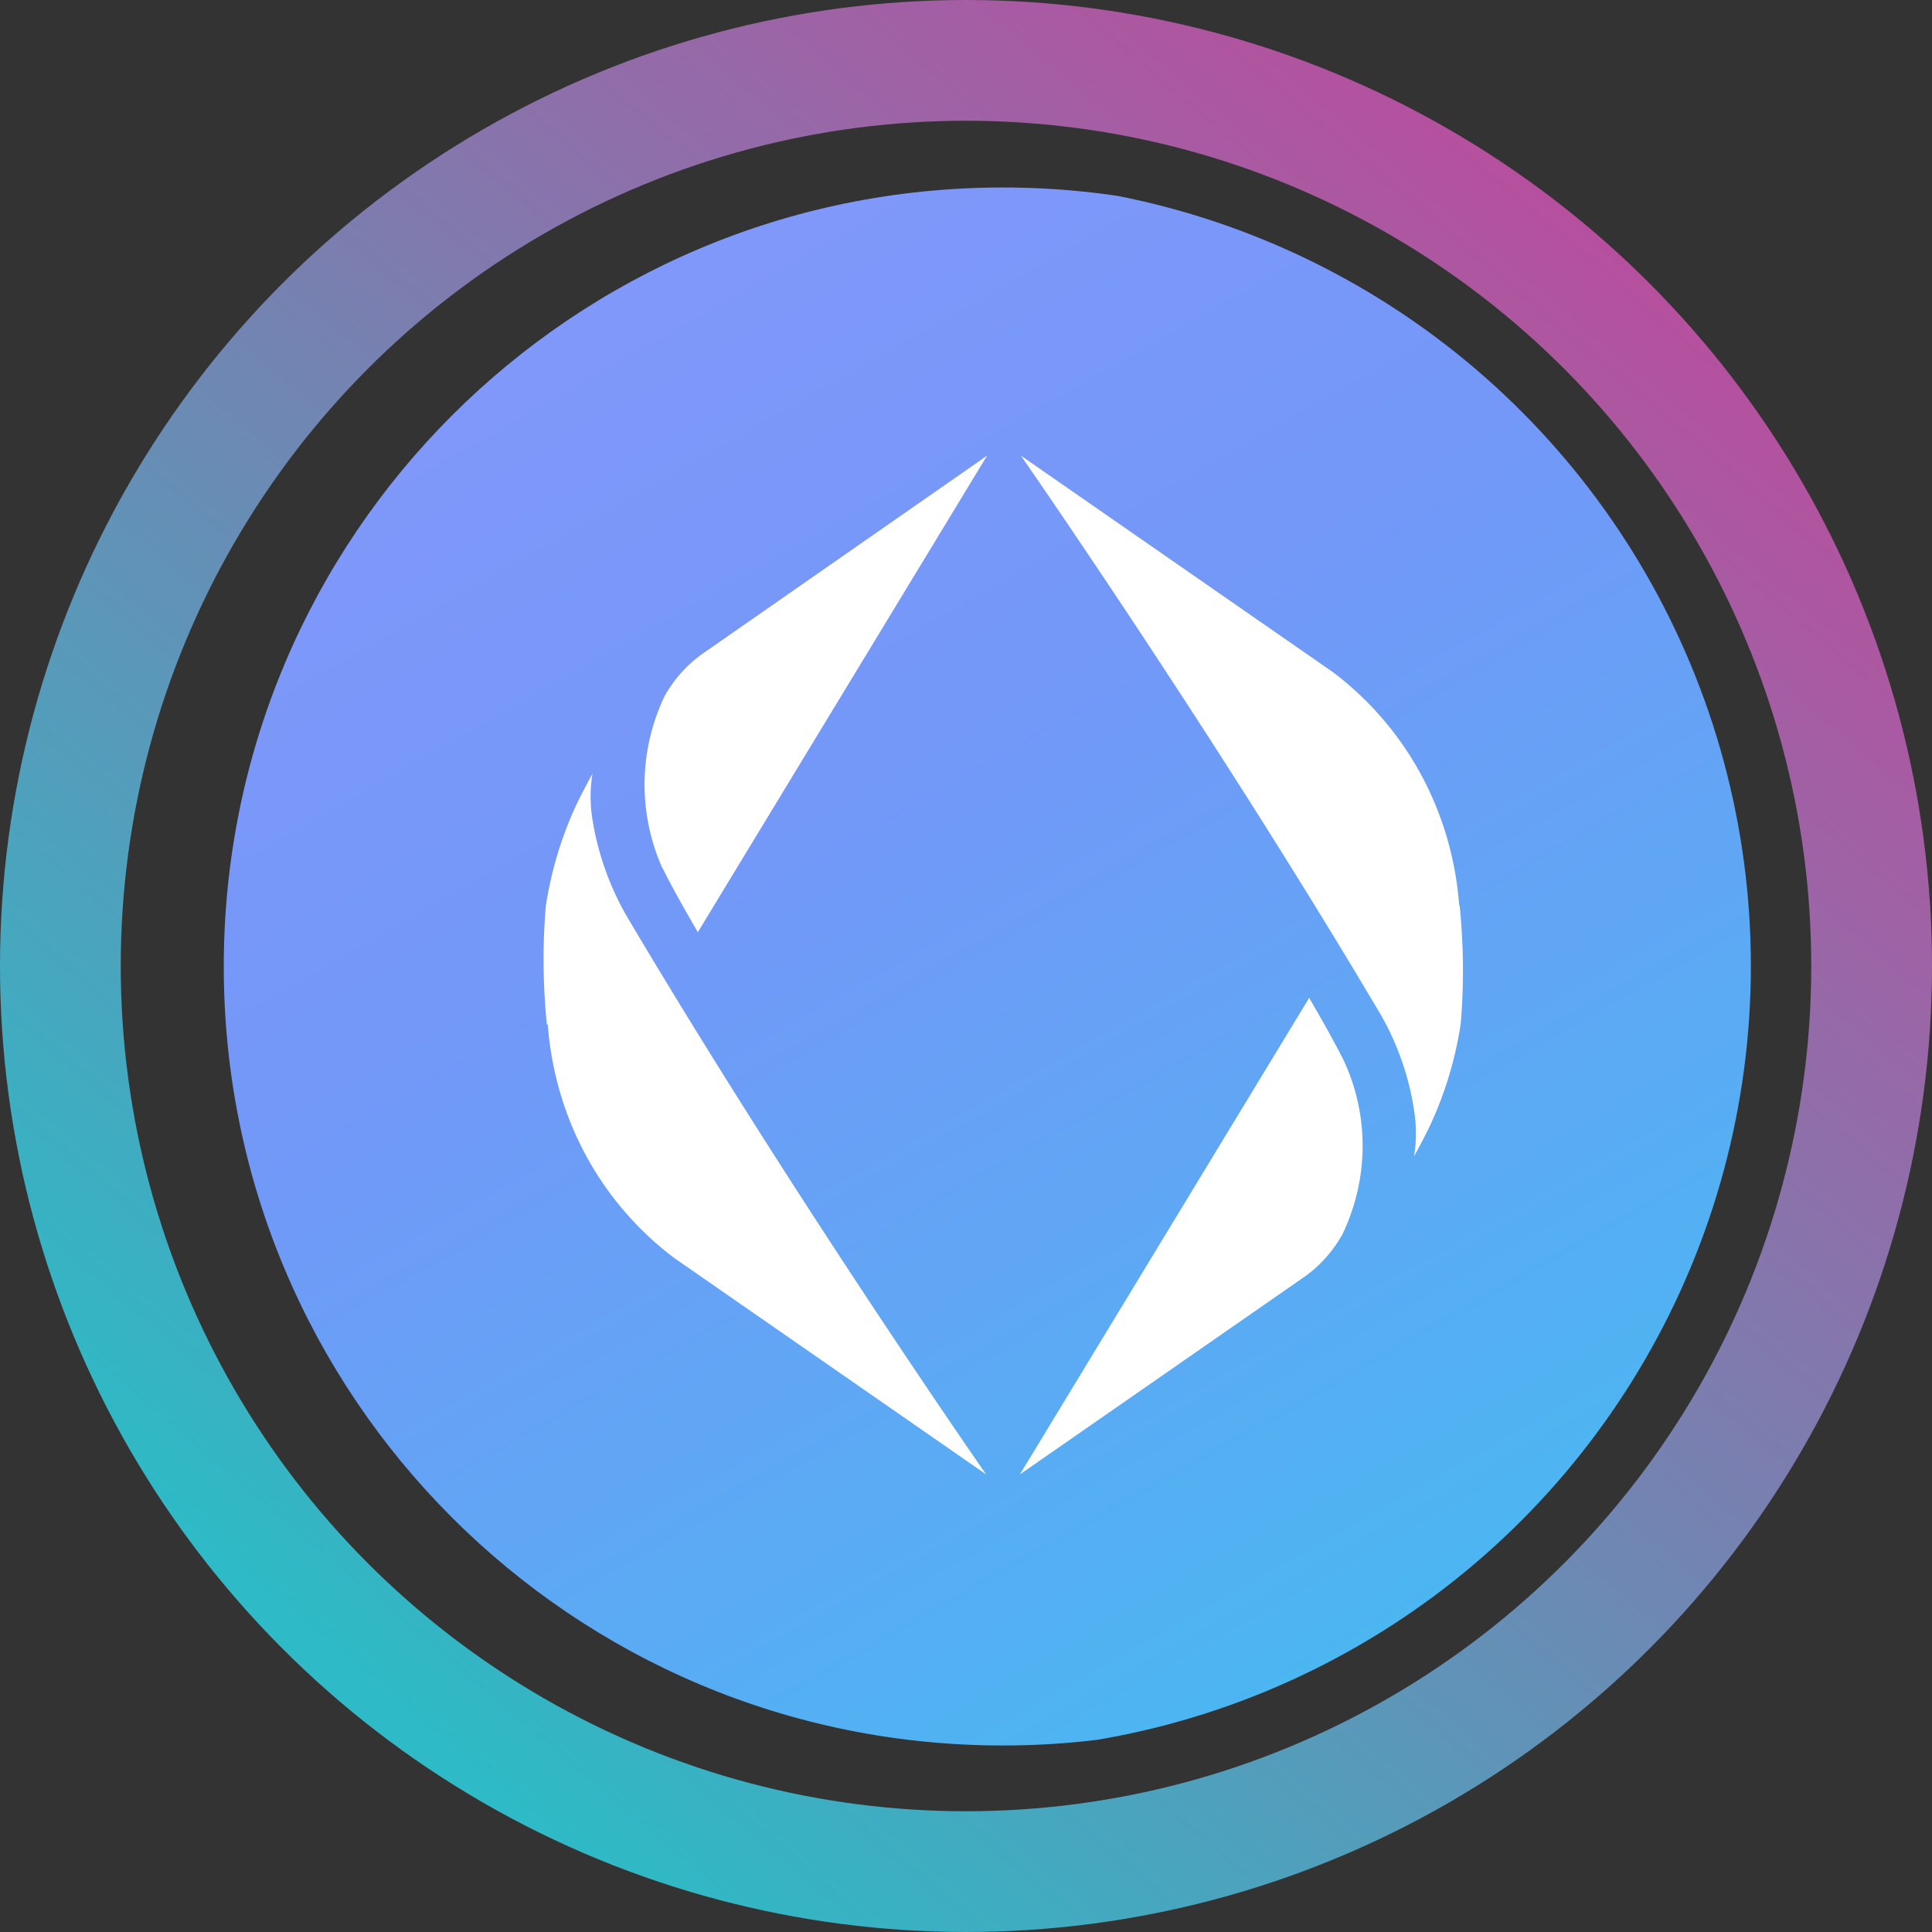 <svg width="32" height="32" viewBox="0 0 32 32" fill="none" xmlns="http://www.w3.org/2000/svg">
  <rect x="0" y="0" width="32" height="32" fill="#333333" stroke="none"/>
  <circle cx="16" cy="16" r="15" stroke="url(#paint0_linear_40_91)" stroke-width="2" />
  <g clip-path="url(#circleClip)">
    <g style="transform: scale(0.812); transform-origin: 50% 50%;"><path fill="url(#a)" d="M16.75.12c8.78 0 15.89 7.11 15.89 15.89S25.53 31.9 16.75 31.9.86 24.79.86 16.01 7.97.12 16.75.12"/><path fill="#fff" d="M9.81 14c.21.44.72 1.31.72 1.31l5.9-9.72-5.76 4.01c-.34.23-.62.54-.82.9a4.18 4.18 0 0 0-.04 3.51zm-2.34 3.2c.07.93.33 1.83.77 2.65s1.06 1.54 1.8 2.1l6.37 4.42s-3.98-5.72-7.35-11.42a5.8 5.8 0 0 1-.68-1.94q-.075-.465 0-.93c-.09.16-.26.49-.26.49-.34.69-.57 1.43-.69 2.2-.07.81-.06 1.62.02 2.42zm16.25.76c-.21-.44-.72-1.31-.72-1.31l-5.9 9.72 5.76-4c.34-.23.62-.54.82-.9.53-1.11.55-2.39.04-3.51m2.34-3.2c-.07-.93-.33-1.83-.77-2.65a6.5 6.5 0 0 0-1.8-2.1l-6.37-4.42s3.98 5.72 7.35 11.42c.34.6.57 1.26.67 1.94q.075.465 0 .93c.09-.16.26-.49.26-.49.34-.69.57-1.43.69-2.2.07-.81.06-1.62-.02-2.42z"/><defs><linearGradient id="a" x1="26.47" x2="-4.41" y1="33.14" y2="-21.23" gradientUnits="userSpaceOnUse"><stop stop-color="#44BCF0"/><stop offset=".38" stop-color="#7298F8"/><stop offset="1" stop-color="#A099FF"/></linearGradient></defs></g>
  </g>
  <defs>
    <clipPath id="circleClip">
      <circle cx="16" cy="16" r="13" />
    </clipPath>
    <linearGradient id="paint0_linear_40_91" x1="26.976" y1="4.32" x2="6.592" y2="28.352"
      gradientUnits="userSpaceOnUse">
      <stop stop-color="#B6509E" />
      <stop offset="1" stop-color="#2EBAC6" />
    </linearGradient>
  </defs>
</svg>